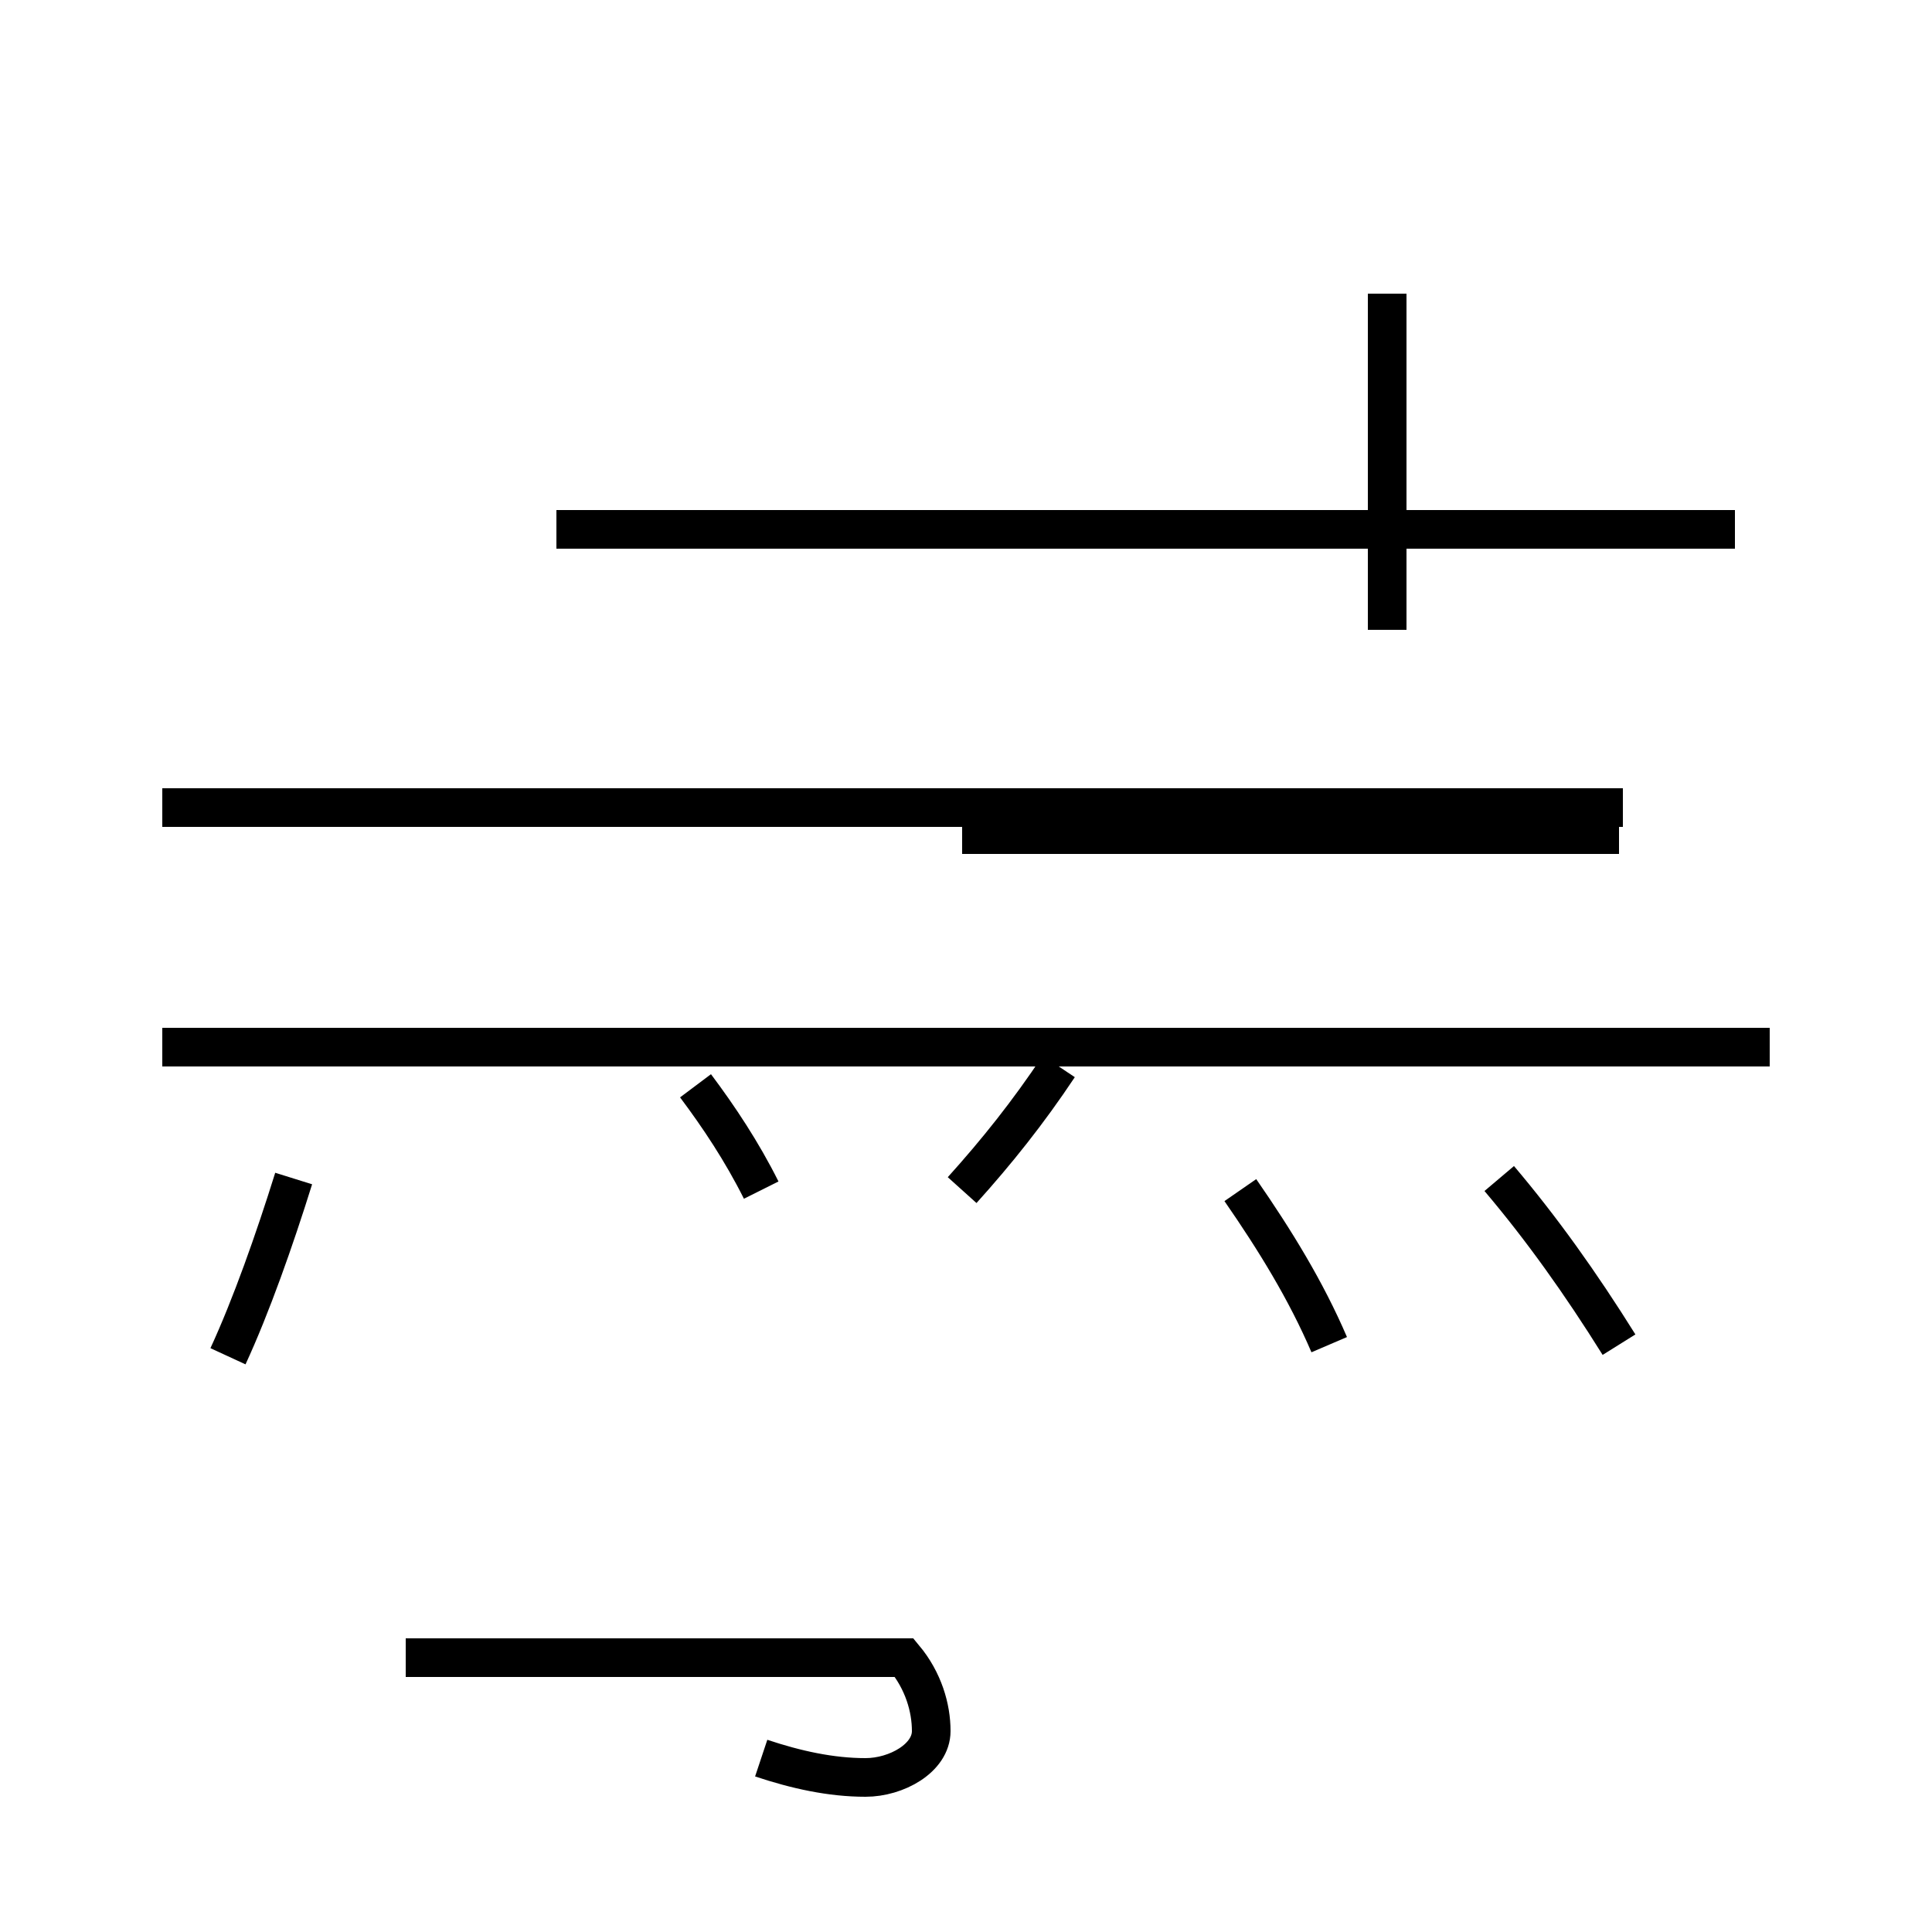 <?xml version='1.0' encoding='utf8'?>
<svg viewBox="0.0 -44.0 50.0 50.0" version="1.1" xmlns="http://www.w3.org/2000/svg">
<rect x="0.0" y="-44.0" width="50.0" height="50.0" fill="#808080" stroke="none"/>
<rect x="-1000" y="-1000" width="2000" height="2000" stroke="white" fill="white"/>
<g style="fill:none; stroke:#000000;  stroke-width:1">
<path d="M 5.9 8.9 C 6.5 10.2 7.1 11.9 7.6 13.5 M 19.7 13.2 C 19.2 14.2 18.6 15.1 18.0 15.9 M 19.7 -1.5 C 20.6 -1.8 21.5 -2.0 22.4 -2.0 C 23.2 -2.0 24.1 -1.5 24.1 -0.8 C 24.1 -0.2 23.9 0.5 23.4 1.1 L 10.5 1.1 M 24.9 13.2 C 25.8 14.2 26.6 15.2 27.4 16.4 M 45.8 16.9 L 4.2 16.9 M 41.9 22.4 L 24.9 22.4 M 42.0 23.1 L 4.2 23.1 M 32.1 13.2 C 33.0 11.9 33.8 10.6 34.4 9.2 M 35.9 27.7 L 35.9 36.4 M 44.9 30.3 L 14.4 30.3 M 41.9 9.2 C 40.9 10.8 39.9 12.2 38.8 13.5 " transform="scale(1, -1)" />
</g>
</svg>
